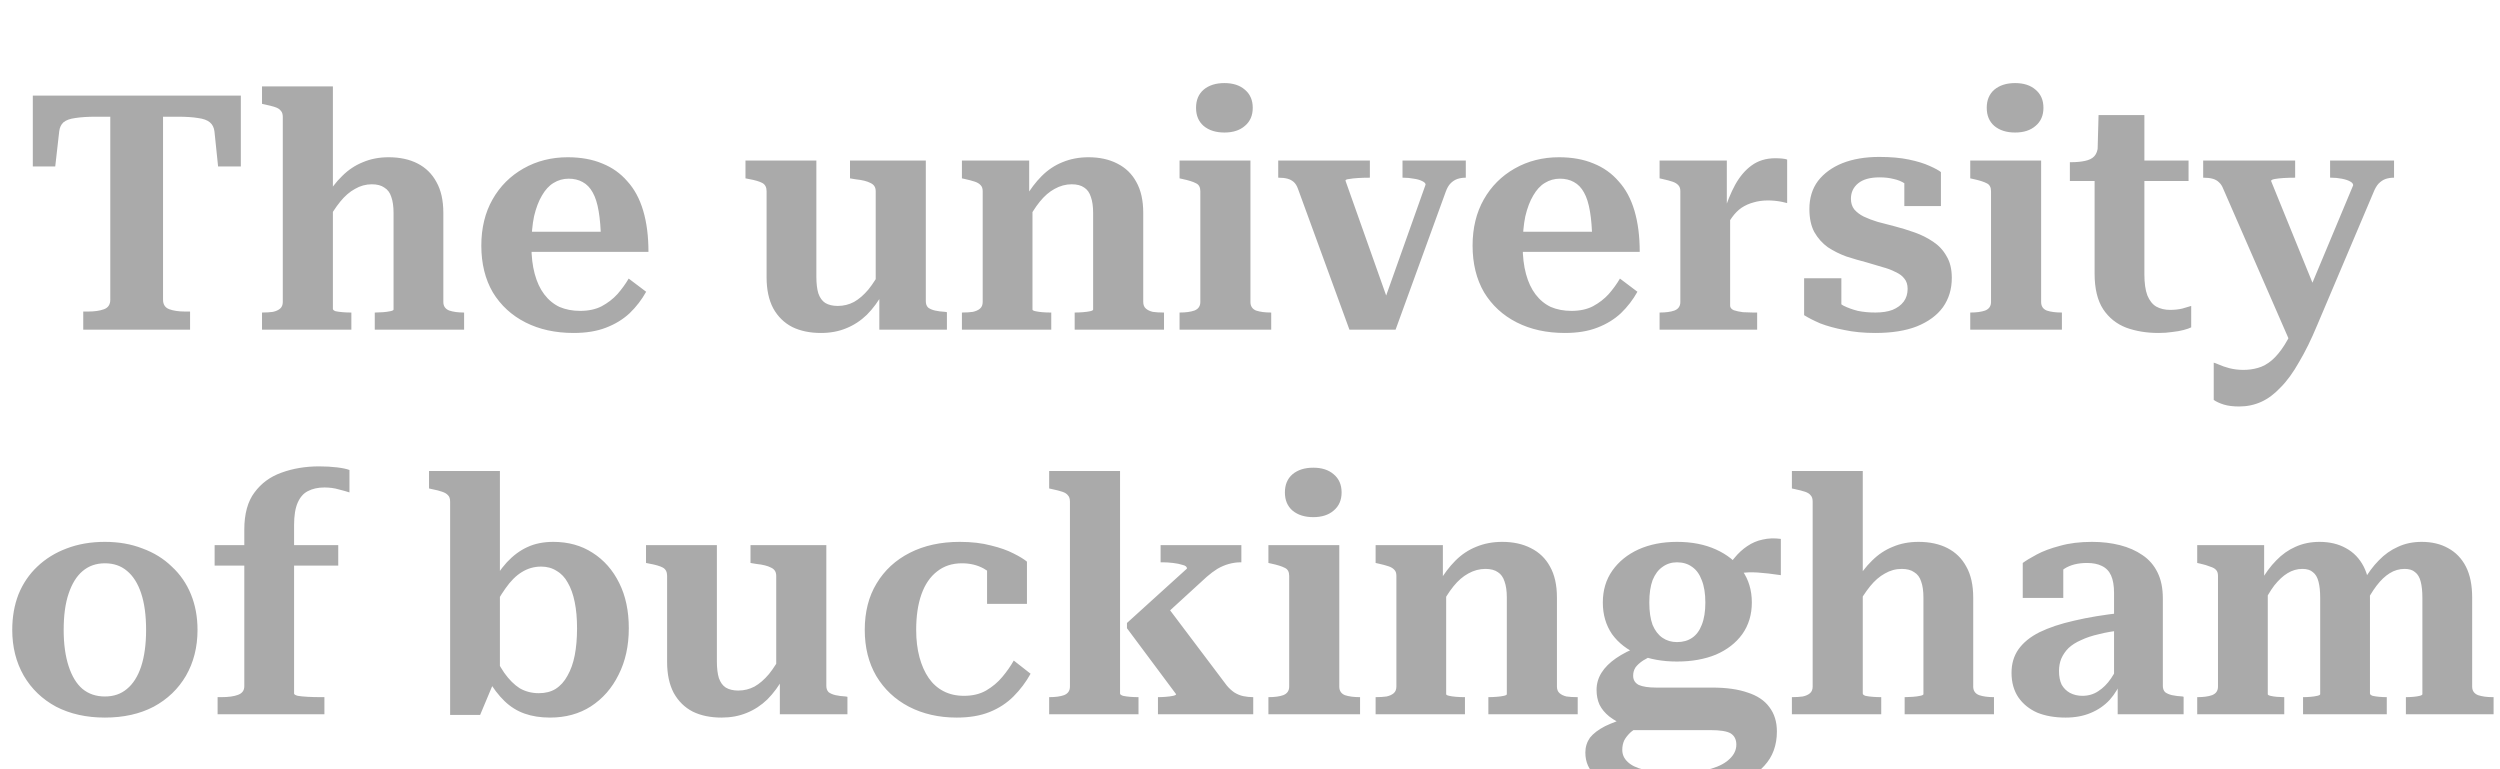 <svg width="364" height="112" viewBox="0 0 364 112" fill="none" xmlns="http://www.w3.org/2000/svg">
<g filter="url(#filter0_i_8_14)">
<path d="M16.058 39.632V12.992H13.994C12.778 12.992 11.77 13.056 10.97 13.184C10.202 13.28 9.626 13.488 9.242 13.808C8.89 14.128 8.682 14.576 8.618 15.152L8.042 20.24H4.778V9.92H35.066V20.24H31.754L31.226 15.152C31.162 14.576 30.938 14.128 30.554 13.808C30.17 13.488 29.594 13.28 28.826 13.184C28.058 13.056 27.066 12.992 25.85 12.992H23.738V39.632C23.738 40.336 24.042 40.8 24.65 41.024C25.258 41.248 26.026 41.36 26.954 41.36H27.674V44H12.122V41.36H12.842C13.77 41.36 14.538 41.248 15.146 41.024C15.754 40.8 16.058 40.336 16.058 39.632ZM48.47 8.576V40.976C48.47 41.104 48.598 41.216 48.854 41.312C49.142 41.376 49.494 41.424 49.91 41.456C50.326 41.488 50.71 41.504 51.062 41.504H51.158V44H38.15V41.504H38.198C38.774 41.504 39.286 41.472 39.734 41.408C40.182 41.312 40.534 41.152 40.79 40.928C41.046 40.704 41.174 40.384 41.174 39.968V13.04C41.174 12.624 41.078 12.32 40.886 12.128C40.726 11.904 40.454 11.728 40.07 11.6C39.686 11.472 39.19 11.344 38.582 11.216L38.15 11.12V8.576H48.47ZM67.574 44H54.566V41.504H54.662C54.982 41.504 55.35 41.488 55.766 41.456C56.182 41.424 56.534 41.376 56.822 41.312C57.142 41.248 57.302 41.168 57.302 41.072V27.008C57.302 26.048 57.19 25.264 56.966 24.656C56.774 24.048 56.438 23.6 55.958 23.312C55.51 22.992 54.902 22.832 54.134 22.832C53.27 22.832 52.454 23.056 51.686 23.504C50.918 23.92 50.198 24.544 49.526 25.376C48.854 26.208 48.198 27.216 47.558 28.4L47.414 24.8C48.118 23.552 48.918 22.496 49.814 21.632C50.71 20.736 51.718 20.064 52.838 19.616C53.958 19.136 55.206 18.896 56.582 18.896C58.214 18.896 59.622 19.2 60.806 19.808C61.99 20.416 62.902 21.312 63.542 22.496C64.214 23.68 64.55 25.184 64.55 27.008V39.968C64.55 40.576 64.838 40.992 65.414 41.216C65.99 41.408 66.694 41.504 67.526 41.504H67.574V44ZM77.376 31.856C77.376 33.36 77.536 34.704 77.856 35.888C78.176 37.072 78.64 38.064 79.248 38.864C79.856 39.664 80.592 40.272 81.456 40.688C82.352 41.072 83.36 41.264 84.48 41.264C85.696 41.264 86.736 41.04 87.6 40.592C88.496 40.112 89.264 39.52 89.904 38.816C90.544 38.08 91.088 37.328 91.536 36.56L94.08 38.48C93.44 39.632 92.64 40.672 91.68 41.6C90.72 42.496 89.568 43.2 88.224 43.712C86.912 44.224 85.344 44.48 83.52 44.48C80.864 44.48 78.528 43.968 76.512 42.944C74.496 41.92 72.912 40.464 71.76 38.576C70.64 36.656 70.08 34.384 70.08 31.76C70.08 29.2 70.624 26.96 71.712 25.04C72.8 23.12 74.304 21.616 76.224 20.528C78.144 19.44 80.288 18.896 82.656 18.896C84.576 18.896 86.256 19.2 87.696 19.808C89.136 20.384 90.352 21.248 91.344 22.4C92.368 23.52 93.136 24.944 93.648 26.672C94.16 28.4 94.416 30.4 94.416 32.672H75.984V29.744H88.656L87.504 30.896C87.472 29.264 87.36 27.888 87.168 26.768C86.976 25.616 86.688 24.704 86.304 24.032C85.92 23.328 85.424 22.816 84.816 22.496C84.24 22.176 83.568 22.016 82.8 22.016C82 22.016 81.264 22.224 80.592 22.64C79.952 23.024 79.392 23.632 78.912 24.464C78.432 25.264 78.048 26.272 77.76 27.488C77.504 28.704 77.376 30.16 77.376 31.856ZM118.863 19.376V36.32C118.863 37.28 118.959 38.08 119.151 38.72C119.375 39.36 119.711 39.824 120.159 40.112C120.639 40.4 121.247 40.544 121.983 40.544C122.815 40.544 123.599 40.352 124.335 39.968C125.071 39.552 125.775 38.944 126.447 38.144C127.119 37.312 127.775 36.272 128.415 35.024L128.607 38.576C127.903 39.856 127.103 40.944 126.207 41.84C125.311 42.704 124.303 43.36 123.183 43.808C122.095 44.256 120.879 44.48 119.535 44.48C117.935 44.48 116.543 44.192 115.359 43.616C114.175 43.008 113.247 42.096 112.575 40.88C111.935 39.664 111.615 38.16 111.615 36.368V23.84C111.615 23.264 111.407 22.864 110.991 22.64C110.575 22.416 109.919 22.224 109.023 22.064L108.543 21.968V19.376H118.863ZM134.799 19.376V39.872C134.799 40.256 134.911 40.56 135.135 40.784C135.391 40.976 135.727 41.12 136.143 41.216C136.559 41.312 137.055 41.376 137.631 41.408L137.871 41.456V44H128.031V38.672L127.503 38.624V23.84C127.503 23.264 127.247 22.864 126.735 22.64C126.255 22.384 125.551 22.208 124.623 22.112L123.759 21.968V19.376H134.799ZM140.056 44V41.504H140.104C140.68 41.504 141.192 41.472 141.64 41.408C142.088 41.312 142.44 41.152 142.696 40.928C142.952 40.704 143.08 40.384 143.08 39.968V23.84C143.08 23.456 142.984 23.168 142.792 22.976C142.6 22.752 142.312 22.576 141.928 22.448C141.544 22.32 141.064 22.192 140.488 22.064L140.056 21.968V19.376H149.848V24.608L150.328 24.8V41.072C150.328 41.168 150.472 41.248 150.76 41.312C151.048 41.376 151.384 41.424 151.768 41.456C152.184 41.488 152.568 41.504 152.92 41.504H153.064V44H140.056ZM169.48 44H156.472V41.504H156.52C156.872 41.504 157.256 41.488 157.672 41.456C158.088 41.424 158.44 41.376 158.728 41.312C159.016 41.248 159.16 41.168 159.16 41.072V27.008C159.16 26.048 159.048 25.264 158.824 24.656C158.632 24.048 158.312 23.6 157.864 23.312C157.416 22.992 156.808 22.832 156.04 22.832C155.176 22.832 154.344 23.056 153.544 23.504C152.776 23.92 152.056 24.544 151.384 25.376C150.712 26.208 150.072 27.232 149.464 28.448L149.272 24.8C150.008 23.552 150.808 22.496 151.672 21.632C152.568 20.736 153.576 20.064 154.696 19.616C155.848 19.136 157.112 18.896 158.488 18.896C160.088 18.896 161.48 19.2 162.664 19.808C163.88 20.416 164.808 21.312 165.448 22.496C166.12 23.68 166.456 25.184 166.456 27.008V39.968C166.456 40.384 166.584 40.704 166.84 40.928C167.096 41.152 167.432 41.312 167.848 41.408C168.296 41.472 168.808 41.504 169.384 41.504H169.48V44ZM178.272 15.296C177.024 15.296 176.016 14.976 175.248 14.336C174.512 13.696 174.144 12.816 174.144 11.696C174.144 10.576 174.512 9.696 175.248 9.056C176.016 8.416 177.024 8.096 178.272 8.096C179.52 8.096 180.512 8.416 181.248 9.056C182.016 9.696 182.4 10.576 182.4 11.696C182.4 12.816 182.016 13.696 181.248 14.336C180.512 14.976 179.52 15.296 178.272 15.296ZM182.064 19.376V39.968C182.064 40.576 182.336 40.992 182.88 41.216C183.456 41.408 184.176 41.504 185.04 41.504H185.088V44H171.744V41.504H171.792C172.656 41.504 173.36 41.408 173.904 41.216C174.48 40.992 174.768 40.576 174.768 39.968V23.84C174.768 23.264 174.56 22.88 174.144 22.688C173.728 22.464 173.072 22.256 172.176 22.064L171.744 21.968V19.376H182.064ZM207.565 22.88C207.565 22.688 207.389 22.512 207.037 22.352C206.717 22.192 206.317 22.08 205.837 22.016C205.357 21.92 204.845 21.872 204.301 21.872H204.205V19.376H213.421V21.872H213.373C212.957 21.872 212.557 21.936 212.173 22.064C211.821 22.192 211.501 22.4 211.213 22.688C210.925 22.976 210.685 23.392 210.493 23.936L203.197 44H196.477L188.989 23.504C188.829 23.056 188.621 22.72 188.365 22.496C188.109 22.272 187.805 22.112 187.453 22.016C187.101 21.92 186.669 21.872 186.157 21.872H186.109V19.376H199.453V21.872H199.357C198.813 21.872 198.269 21.888 197.725 21.92C197.213 21.952 196.781 22 196.429 22.064C196.077 22.096 195.901 22.176 195.901 22.304L202.381 40.592L201.373 40.304L207.565 22.88ZM221.704 31.856C221.704 33.36 221.864 34.704 222.184 35.888C222.504 37.072 222.968 38.064 223.576 38.864C224.184 39.664 224.92 40.272 225.784 40.688C226.68 41.072 227.688 41.264 228.808 41.264C230.024 41.264 231.064 41.04 231.928 40.592C232.824 40.112 233.592 39.52 234.232 38.816C234.872 38.08 235.416 37.328 235.864 36.56L238.408 38.48C237.768 39.632 236.968 40.672 236.008 41.6C235.048 42.496 233.896 43.2 232.552 43.712C231.24 44.224 229.672 44.48 227.848 44.48C225.192 44.48 222.856 43.968 220.84 42.944C218.824 41.92 217.24 40.464 216.088 38.576C214.968 36.656 214.408 34.384 214.408 31.76C214.408 29.2 214.952 26.96 216.04 25.04C217.128 23.12 218.632 21.616 220.552 20.528C222.472 19.44 224.616 18.896 226.984 18.896C228.904 18.896 230.584 19.2 232.024 19.808C233.464 20.384 234.68 21.248 235.672 22.4C236.696 23.52 237.464 24.944 237.976 26.672C238.488 28.4 238.744 30.4 238.744 32.672H220.312V29.744H232.984L231.832 30.896C231.8 29.264 231.688 27.888 231.496 26.768C231.304 25.616 231.016 24.704 230.632 24.032C230.248 23.328 229.752 22.816 229.144 22.496C228.568 22.176 227.896 22.016 227.128 22.016C226.328 22.016 225.592 22.224 224.92 22.64C224.28 23.024 223.72 23.632 223.24 24.464C222.76 25.264 222.376 26.272 222.088 27.488C221.832 28.704 221.704 30.16 221.704 31.856ZM260.21 19.232V25.568C259.986 25.504 259.714 25.44 259.394 25.376C259.074 25.312 258.738 25.264 258.386 25.232C258.066 25.2 257.746 25.184 257.426 25.184C256.658 25.184 255.954 25.28 255.314 25.472C254.706 25.632 254.13 25.888 253.586 26.24C253.074 26.592 252.61 27.056 252.194 27.632C251.778 28.208 251.378 28.896 250.994 29.696L250.946 27.056C251.426 25.488 251.986 24.112 252.626 22.928C253.298 21.712 254.098 20.768 255.026 20.096C255.986 19.392 257.138 19.04 258.482 19.04C258.866 19.04 259.202 19.056 259.49 19.088C259.81 19.12 260.05 19.168 260.21 19.232ZM241.634 44V41.504H241.682C242.546 41.504 243.25 41.408 243.794 41.216C244.37 40.992 244.658 40.576 244.658 39.968V23.84C244.658 23.456 244.562 23.168 244.37 22.976C244.178 22.752 243.89 22.576 243.506 22.448C243.122 22.32 242.642 22.192 242.066 22.064L241.634 21.968V19.376H251.426V26.912L251.906 26.432V40.496C251.906 40.784 252.082 41.008 252.434 41.168C252.818 41.296 253.266 41.392 253.778 41.456C254.322 41.488 254.802 41.504 255.218 41.504H255.842V44H241.634ZM277.751 38.048C277.751 37.44 277.591 36.944 277.271 36.56C276.983 36.176 276.551 35.856 275.975 35.6C275.431 35.312 274.791 35.072 274.055 34.88C273.351 34.656 272.599 34.432 271.799 34.208C270.807 33.952 269.815 33.664 268.823 33.344C267.863 32.992 266.967 32.544 266.135 32C265.335 31.424 264.679 30.688 264.167 29.792C263.687 28.896 263.447 27.776 263.447 26.432C263.447 24.832 263.863 23.472 264.695 22.352C265.559 21.232 266.743 20.368 268.247 19.76C269.783 19.152 271.575 18.848 273.623 18.848C275.287 18.848 276.727 18.976 277.943 19.232C279.159 19.488 280.151 19.792 280.919 20.144C281.719 20.496 282.279 20.8 282.599 21.056V26H277.271V21.584C277.687 21.584 278.007 21.648 278.231 21.776C278.487 21.904 278.647 22.08 278.711 22.304C278.807 22.528 278.839 22.784 278.807 23.072C278.807 23.328 278.759 23.568 278.663 23.792C278.311 23.376 277.879 23.024 277.367 22.736C276.887 22.416 276.343 22.192 275.735 22.064C275.127 21.904 274.439 21.824 273.671 21.824C272.295 21.824 271.255 22.112 270.551 22.688C269.847 23.264 269.495 24.016 269.495 24.944C269.495 25.552 269.655 26.064 269.975 26.48C270.327 26.896 270.791 27.248 271.367 27.536C271.975 27.824 272.647 28.08 273.383 28.304C274.151 28.496 274.951 28.704 275.783 28.928C276.775 29.184 277.767 29.488 278.759 29.84C279.751 30.192 280.647 30.64 281.447 31.184C282.279 31.728 282.935 32.432 283.415 33.296C283.927 34.128 284.183 35.184 284.183 36.464C284.183 38.096 283.751 39.52 282.887 40.736C282.023 41.92 280.759 42.848 279.095 43.52C277.463 44.16 275.447 44.48 273.047 44.48C271.383 44.48 269.879 44.336 268.535 44.048C267.191 43.792 266.023 43.472 265.031 43.088C264.071 42.672 263.287 42.272 262.679 41.888V36.512H268.103V42.224C267.623 41.968 267.239 41.696 266.951 41.408C266.695 41.12 266.519 40.832 266.423 40.544C266.327 40.256 266.311 40 266.375 39.776C266.471 39.52 266.615 39.312 266.807 39.152C267.255 39.696 267.783 40.144 268.391 40.496C269.031 40.816 269.735 41.072 270.503 41.264C271.271 41.424 272.119 41.504 273.047 41.504C274.039 41.504 274.871 41.376 275.543 41.12C276.247 40.832 276.791 40.432 277.175 39.92C277.559 39.408 277.751 38.784 277.751 38.048ZM293.397 15.296C292.149 15.296 291.141 14.976 290.373 14.336C289.637 13.696 289.269 12.816 289.269 11.696C289.269 10.576 289.637 9.696 290.373 9.056C291.141 8.416 292.149 8.096 293.397 8.096C294.645 8.096 295.637 8.416 296.373 9.056C297.141 9.696 297.525 10.576 297.525 11.696C297.525 12.816 297.141 13.696 296.373 14.336C295.637 14.976 294.645 15.296 293.397 15.296ZM297.189 19.376V39.968C297.189 40.576 297.461 40.992 298.005 41.216C298.581 41.408 299.301 41.504 300.165 41.504H300.213V44H286.869V41.504H286.917C287.781 41.504 288.485 41.408 289.029 41.216C289.605 40.992 289.893 40.576 289.893 39.968V23.84C289.893 23.264 289.685 22.88 289.269 22.688C288.853 22.464 288.197 22.256 287.301 22.064L286.869 21.968V19.376H297.189ZM301.374 22.352V19.616H301.566C302.334 19.616 303.006 19.552 303.582 19.424C304.19 19.296 304.638 19.072 304.926 18.752C305.246 18.4 305.422 17.92 305.454 17.312L309.246 19.376H318.654V22.352H301.374ZM312.222 35.936C312.222 37.216 312.366 38.24 312.654 39.008C312.974 39.776 313.406 40.32 313.95 40.64C314.526 40.96 315.198 41.12 315.966 41.12C316.606 41.12 317.198 41.056 317.742 40.928C318.318 40.768 318.75 40.64 319.038 40.544V43.664C318.782 43.792 318.414 43.92 317.934 44.048C317.454 44.176 316.91 44.272 316.302 44.336C315.694 44.432 315.022 44.48 314.286 44.48C312.558 44.48 310.99 44.224 309.582 43.712C308.174 43.168 307.054 42.272 306.222 41.024C305.39 39.744 304.974 38.016 304.974 35.84V20.144L305.358 19.808L305.55 12.752H312.222V35.936ZM337.678 39.584L335.758 43.376L333.55 46.064L323.71 23.504C323.55 23.088 323.342 22.768 323.086 22.544C322.83 22.288 322.51 22.112 322.126 22.016C321.774 21.92 321.342 21.872 320.83 21.872H320.782V19.376H334.174V21.872H334.078C333.566 21.872 333.038 21.888 332.494 21.92C331.982 21.952 331.55 22 331.198 22.064C330.846 22.128 330.67 22.224 330.67 22.352L337.678 39.584ZM337.39 43.328C336.526 45.408 335.646 47.2 334.75 48.704C333.886 50.24 332.99 51.472 332.062 52.4C331.166 53.36 330.222 54.064 329.23 54.512C328.238 54.96 327.166 55.184 326.014 55.184C325.118 55.184 324.366 55.088 323.758 54.896C323.15 54.704 322.67 54.48 322.318 54.224V48.8C322.446 48.832 322.702 48.928 323.086 49.088C323.502 49.28 324.014 49.456 324.622 49.616C325.262 49.776 325.934 49.856 326.638 49.856C327.374 49.856 328.078 49.76 328.75 49.568C329.454 49.376 330.126 49.008 330.766 48.464C331.406 47.92 332.03 47.168 332.638 46.208C333.246 45.248 333.854 44 334.462 42.464L335.278 40.544L342.622 22.976C342.622 22.752 342.462 22.56 342.142 22.4C341.854 22.24 341.454 22.112 340.942 22.016C340.462 21.92 339.95 21.872 339.406 21.872H339.262V19.376H348.574V21.872H348.526C348.11 21.872 347.71 21.936 347.326 22.064C346.974 22.192 346.638 22.416 346.318 22.736C346.03 23.056 345.774 23.504 345.55 24.08L337.39 43.328ZM28.759 87.712C28.759 90.208 28.199 92.432 27.079 94.384C25.959 96.304 24.391 97.808 22.375 98.896C20.359 99.952 17.991 100.48 15.271 100.48C12.583 100.48 10.215 99.952 8.167 98.896C6.151 97.808 4.583 96.304 3.463 94.384C2.343 92.432 1.783 90.208 1.783 87.712C1.783 85.824 2.087 84.096 2.695 82.528C3.335 80.96 4.247 79.616 5.431 78.496C6.647 77.344 8.071 76.464 9.703 75.856C11.367 75.216 13.223 74.896 15.271 74.896C17.287 74.896 19.111 75.216 20.743 75.856C22.407 76.464 23.831 77.344 25.015 78.496C26.231 79.616 27.159 80.96 27.799 82.528C28.439 84.096 28.759 85.824 28.759 87.712ZM9.271 87.712C9.271 89.76 9.511 91.52 9.991 92.992C10.471 94.464 11.143 95.568 12.007 96.304C12.903 97.04 13.991 97.408 15.271 97.408C16.551 97.408 17.623 97.04 18.487 96.304C19.383 95.568 20.071 94.48 20.551 93.04C21.031 91.568 21.271 89.792 21.271 87.712C21.271 85.6 21.031 83.824 20.551 82.384C20.071 80.944 19.383 79.856 18.487 79.12C17.623 78.384 16.551 78.016 15.271 78.016C13.991 78.016 12.903 78.4 12.007 79.168C11.143 79.904 10.471 80.992 9.991 82.432C9.511 83.84 9.271 85.6 9.271 87.712ZM31.25 75.376H49.25V78.352H31.25V75.376ZM50.882 64.432V67.696C50.498 67.568 49.986 67.424 49.346 67.264C48.706 67.072 48.002 66.976 47.234 66.976C46.306 66.976 45.506 67.152 44.834 67.504C44.194 67.824 43.698 68.384 43.346 69.184C42.994 69.984 42.818 71.072 42.818 72.448V96.976C42.818 97.104 42.994 97.216 43.346 97.312C43.73 97.376 44.21 97.424 44.786 97.456C45.394 97.488 46.034 97.504 46.706 97.504H47.234V100H31.682V97.504H32.21C33.266 97.504 34.082 97.392 34.658 97.168C35.266 96.944 35.57 96.528 35.57 95.92V73.12C35.57 70.816 36.066 69.008 37.058 67.696C38.05 66.352 39.362 65.392 40.994 64.816C42.658 64.208 44.482 63.904 46.466 63.904C47.394 63.904 48.258 63.952 49.058 64.048C49.858 64.144 50.466 64.272 50.882 64.432ZM80.082 100.48C78.706 100.48 77.474 100.288 76.386 99.904C75.298 99.52 74.322 98.912 73.458 98.08C72.594 97.248 71.778 96.176 71.01 94.864L71.442 90.304C72.082 91.744 72.738 92.96 73.41 93.952C74.114 94.944 74.866 95.696 75.666 96.208C76.498 96.688 77.426 96.928 78.45 96.928C79.41 96.928 80.226 96.72 80.898 96.304C81.602 95.856 82.178 95.216 82.626 94.384C83.106 93.552 83.458 92.56 83.682 91.408C83.906 90.256 84.018 88.944 84.018 87.472C84.018 86.032 83.906 84.768 83.682 83.68C83.458 82.56 83.122 81.616 82.674 80.848C82.258 80.08 81.714 79.504 81.042 79.12C80.402 78.704 79.65 78.496 78.786 78.496C77.762 78.496 76.818 78.768 75.954 79.312C75.122 79.824 74.338 80.608 73.602 81.664C72.866 82.688 72.114 83.984 71.346 85.552L71.106 81.712C72.002 80.144 72.898 78.864 73.794 77.872C74.722 76.88 75.714 76.144 76.77 75.664C77.858 75.152 79.122 74.896 80.562 74.896C82.738 74.896 84.642 75.424 86.274 76.48C87.938 77.536 89.234 79.008 90.162 80.896C91.09 82.752 91.554 84.944 91.554 87.472C91.554 90.032 91.058 92.288 90.066 94.24C89.106 96.192 87.762 97.728 86.034 98.848C84.338 99.936 82.354 100.48 80.082 100.48ZM65.538 69.04C65.538 68.624 65.442 68.32 65.25 68.128C65.058 67.904 64.77 67.728 64.386 67.6C64.034 67.472 63.538 67.344 62.898 67.216L62.466 67.12V64.576H72.786V94.672L72.018 95.056L69.906 100.096H65.538V69.04ZM104.378 75.376V92.32C104.378 93.28 104.474 94.08 104.666 94.72C104.89 95.36 105.226 95.824 105.674 96.112C106.154 96.4 106.762 96.544 107.498 96.544C108.33 96.544 109.114 96.352 109.85 95.968C110.586 95.552 111.29 94.944 111.962 94.144C112.634 93.312 113.29 92.272 113.93 91.024L114.122 94.576C113.418 95.856 112.618 96.944 111.722 97.84C110.826 98.704 109.818 99.36 108.698 99.808C107.61 100.256 106.394 100.48 105.05 100.48C103.45 100.48 102.058 100.192 100.874 99.616C99.69 99.008 98.762 98.096 98.09 96.88C97.45 95.664 97.13 94.16 97.13 92.368V79.84C97.13 79.264 96.922 78.864 96.506 78.64C96.09 78.416 95.434 78.224 94.538 78.064L94.058 77.968V75.376H104.378ZM120.314 75.376V95.872C120.314 96.256 120.426 96.56 120.65 96.784C120.906 96.976 121.242 97.12 121.658 97.216C122.074 97.312 122.57 97.376 123.146 97.408L123.386 97.456V100H113.546V94.672L113.018 94.624V79.84C113.018 79.264 112.762 78.864 112.25 78.64C111.77 78.384 111.066 78.208 110.138 78.112L109.274 77.968V75.376H120.314ZM140.356 97.312C141.604 97.312 142.676 97.056 143.572 96.544C144.5 96 145.284 95.344 145.924 94.576C146.596 93.776 147.156 92.976 147.604 92.176L150.052 94.096C149.38 95.312 148.548 96.416 147.556 97.408C146.596 98.368 145.444 99.12 144.1 99.664C142.756 100.208 141.156 100.48 139.3 100.48C136.708 100.48 134.388 99.952 132.34 98.896C130.324 97.84 128.74 96.352 127.588 94.432C126.468 92.512 125.908 90.272 125.908 87.712C125.908 85.088 126.484 82.832 127.636 80.944C128.788 79.024 130.404 77.536 132.484 76.48C134.564 75.424 136.98 74.896 139.732 74.896C141.46 74.896 142.98 75.072 144.292 75.424C145.604 75.744 146.692 76.128 147.556 76.576C148.452 77.024 149.108 77.424 149.524 77.776V83.92H143.716V78.016C144.068 78.048 144.372 78.16 144.628 78.352C144.884 78.512 145.076 78.736 145.204 79.024C145.364 79.28 145.444 79.552 145.444 79.84C145.476 80.128 145.412 80.4 145.252 80.656C144.836 79.92 144.164 79.296 143.236 78.784C142.308 78.272 141.252 78.016 140.068 78.016C138.628 78.016 137.412 78.416 136.42 79.216C135.428 79.984 134.676 81.088 134.164 82.528C133.652 83.968 133.396 85.696 133.396 87.712C133.396 89.184 133.556 90.512 133.876 91.696C134.196 92.88 134.644 93.888 135.22 94.72C135.796 95.552 136.516 96.192 137.38 96.64C138.244 97.088 139.236 97.312 140.356 97.312ZM182.471 100H168.599V97.504H168.695C169.015 97.504 169.367 97.488 169.751 97.456C170.167 97.424 170.519 97.376 170.807 97.312C171.095 97.248 171.239 97.168 171.239 97.072L164.087 87.472V86.704L172.823 78.784C172.823 78.528 172.615 78.352 172.199 78.256C171.815 78.128 171.351 78.032 170.807 77.968C170.263 77.904 169.767 77.872 169.319 77.872H168.983V75.376H180.743V77.872H180.647C180.071 77.872 179.495 77.952 178.919 78.112C178.343 78.272 177.783 78.512 177.239 78.832C176.727 79.152 176.215 79.536 175.703 79.984L168.359 86.704L169.511 83.728L178.631 95.824C178.983 96.24 179.351 96.576 179.735 96.832C180.151 97.088 180.583 97.264 181.031 97.36C181.511 97.456 181.975 97.504 182.423 97.504H182.471V100ZM163.079 64.576V96.976C163.079 97.104 163.223 97.216 163.511 97.312C163.799 97.376 164.135 97.424 164.519 97.456C164.935 97.488 165.319 97.504 165.671 97.504H165.767V100H152.759V97.504H152.807C153.671 97.504 154.375 97.408 154.919 97.216C155.495 96.992 155.783 96.576 155.783 95.968V69.04C155.783 68.624 155.687 68.32 155.495 68.128C155.335 67.904 155.063 67.728 154.679 67.6C154.295 67.472 153.799 67.344 153.191 67.216L152.759 67.12V64.576H163.079ZM191.209 71.296C189.961 71.296 188.953 70.976 188.185 70.336C187.449 69.696 187.081 68.816 187.081 67.696C187.081 66.576 187.449 65.696 188.185 65.056C188.953 64.416 189.961 64.096 191.209 64.096C192.457 64.096 193.449 64.416 194.185 65.056C194.953 65.696 195.337 66.576 195.337 67.696C195.337 68.816 194.953 69.696 194.185 70.336C193.449 70.976 192.457 71.296 191.209 71.296ZM195.001 75.376V95.968C195.001 96.576 195.273 96.992 195.817 97.216C196.393 97.408 197.113 97.504 197.977 97.504H198.025V100H184.681V97.504H184.729C185.593 97.504 186.297 97.408 186.841 97.216C187.417 96.992 187.705 96.576 187.705 95.968V79.84C187.705 79.264 187.497 78.88 187.081 78.688C186.665 78.464 186.009 78.256 185.113 78.064L184.681 77.968V75.376H195.001ZM200.29 100V97.504H200.338C200.914 97.504 201.426 97.472 201.874 97.408C202.322 97.312 202.674 97.152 202.93 96.928C203.186 96.704 203.314 96.384 203.314 95.968V79.84C203.314 79.456 203.218 79.168 203.026 78.976C202.834 78.752 202.546 78.576 202.162 78.448C201.778 78.32 201.298 78.192 200.722 78.064L200.29 77.968V75.376H210.082V80.608L210.562 80.8V97.072C210.562 97.168 210.706 97.248 210.994 97.312C211.282 97.376 211.618 97.424 212.002 97.456C212.418 97.488 212.802 97.504 213.154 97.504H213.298V100H200.29ZM229.714 100H216.706V97.504H216.754C217.106 97.504 217.49 97.488 217.906 97.456C218.322 97.424 218.674 97.376 218.962 97.312C219.25 97.248 219.394 97.168 219.394 97.072V83.008C219.394 82.048 219.282 81.264 219.058 80.656C218.866 80.048 218.546 79.6 218.098 79.312C217.65 78.992 217.042 78.832 216.274 78.832C215.41 78.832 214.578 79.056 213.778 79.504C213.01 79.92 212.29 80.544 211.618 81.376C210.946 82.208 210.306 83.232 209.698 84.448L209.506 80.8C210.242 79.552 211.042 78.496 211.906 77.632C212.802 76.736 213.81 76.064 214.93 75.616C216.082 75.136 217.346 74.896 218.722 74.896C220.322 74.896 221.714 75.2 222.898 75.808C224.114 76.416 225.042 77.312 225.682 78.496C226.354 79.68 226.69 81.184 226.69 83.008V95.968C226.69 96.384 226.818 96.704 227.074 96.928C227.33 97.152 227.666 97.312 228.082 97.408C228.53 97.472 229.042 97.504 229.618 97.504H229.714V100ZM259.291 79.744C258.011 79.552 256.891 79.424 255.931 79.36C254.971 79.296 254.139 79.328 253.435 79.456C252.731 79.552 252.155 79.792 251.707 80.176L250.939 79.648C251.419 78.72 251.947 77.92 252.523 77.248C253.099 76.544 253.723 75.968 254.395 75.52C255.099 75.04 255.851 74.72 256.651 74.56C257.451 74.368 258.331 74.336 259.291 74.464V79.744ZM244.171 92.32C242.059 92.32 240.187 91.984 238.555 91.312C236.923 90.608 235.643 89.616 234.715 88.336C233.819 87.024 233.371 85.488 233.371 83.728C233.371 81.936 233.835 80.384 234.763 79.072C235.691 77.76 236.955 76.736 238.555 76C240.187 75.264 242.059 74.896 244.171 74.896C246.315 74.896 248.203 75.264 249.835 76C251.467 76.736 252.747 77.76 253.675 79.072C254.603 80.384 255.067 81.936 255.067 83.728C255.067 85.488 254.603 87.024 253.675 88.336C252.747 89.616 251.467 90.608 249.835 91.312C248.203 91.984 246.315 92.32 244.171 92.32ZM244.171 89.488C245.035 89.488 245.771 89.28 246.379 88.864C246.987 88.448 247.451 87.824 247.771 86.992C248.123 86.128 248.299 85.04 248.299 83.728C248.299 82.416 248.123 81.328 247.771 80.464C247.451 79.6 246.987 78.96 246.379 78.544C245.771 78.096 245.035 77.872 244.171 77.872C243.371 77.872 242.667 78.096 242.059 78.544C241.451 78.96 240.971 79.6 240.619 80.464C240.299 81.328 240.139 82.416 240.139 83.728C240.139 85.04 240.299 86.128 240.619 86.992C240.971 87.824 241.451 88.448 242.059 88.864C242.667 89.28 243.371 89.488 244.171 89.488ZM242.875 111.424C240.571 111.424 238.507 111.232 236.683 110.848C234.859 110.464 233.419 109.84 232.363 108.976C231.339 108.112 230.827 106.976 230.827 105.568C230.827 104.768 231.051 104.048 231.499 103.408C231.979 102.8 232.715 102.24 233.707 101.728C234.699 101.248 235.995 100.768 237.595 100.288L239.179 101.584C238.475 101.872 237.899 102.208 237.451 102.592C237.035 102.976 236.715 103.376 236.491 103.792C236.299 104.208 236.203 104.672 236.203 105.184C236.203 105.856 236.459 106.432 236.971 106.912C237.483 107.424 238.267 107.808 239.323 108.064C240.379 108.32 241.755 108.448 243.451 108.448H244.891C246.555 108.448 247.979 108.272 249.163 107.92C250.347 107.568 251.243 107.088 251.851 106.48C252.491 105.872 252.811 105.184 252.811 104.416C252.811 103.68 252.539 103.136 251.995 102.784C251.451 102.464 250.459 102.304 249.019 102.304H237.067L236.875 101.776C235.851 101.328 235.003 100.848 234.331 100.336C233.691 99.824 233.211 99.248 232.891 98.608C232.603 97.968 232.459 97.248 232.459 96.448C232.459 95.552 232.699 94.72 233.179 93.952C233.659 93.184 234.363 92.48 235.291 91.84C236.219 91.2 237.355 90.624 238.699 90.112L241.003 91.264C240.331 91.552 239.739 91.856 239.227 92.176C238.747 92.496 238.379 92.832 238.123 93.184C237.899 93.536 237.787 93.936 237.787 94.384C237.787 94.992 238.059 95.44 238.603 95.728C239.179 95.984 240.027 96.112 241.147 96.112H249.307C251.355 96.112 253.067 96.352 254.443 96.832C255.851 97.28 256.907 97.984 257.611 98.944C258.347 99.904 258.715 101.088 258.715 102.496C258.715 104.512 258.107 106.176 256.891 107.488C255.707 108.8 254.091 109.776 252.043 110.416C249.995 111.088 247.691 111.424 245.131 111.424H242.875ZM271.22 64.576V96.976C271.22 97.104 271.348 97.216 271.604 97.312C271.892 97.376 272.244 97.424 272.66 97.456C273.076 97.488 273.46 97.504 273.812 97.504H273.908V100H260.9V97.504H260.948C261.524 97.504 262.036 97.472 262.484 97.408C262.932 97.312 263.284 97.152 263.54 96.928C263.796 96.704 263.924 96.384 263.924 95.968V69.04C263.924 68.624 263.828 68.32 263.636 68.128C263.476 67.904 263.204 67.728 262.82 67.6C262.436 67.472 261.94 67.344 261.332 67.216L260.9 67.12V64.576H271.22ZM290.324 100H277.316V97.504H277.412C277.732 97.504 278.1 97.488 278.516 97.456C278.932 97.424 279.284 97.376 279.572 97.312C279.892 97.248 280.052 97.168 280.052 97.072V83.008C280.052 82.048 279.94 81.264 279.716 80.656C279.524 80.048 279.188 79.6 278.708 79.312C278.26 78.992 277.652 78.832 276.884 78.832C276.02 78.832 275.204 79.056 274.436 79.504C273.668 79.92 272.948 80.544 272.276 81.376C271.604 82.208 270.948 83.216 270.308 84.4L270.164 80.8C270.868 79.552 271.668 78.496 272.564 77.632C273.46 76.736 274.468 76.064 275.588 75.616C276.708 75.136 277.956 74.896 279.332 74.896C280.964 74.896 282.372 75.2 283.556 75.808C284.74 76.416 285.652 77.312 286.292 78.496C286.964 79.68 287.3 81.184 287.3 83.008V95.968C287.3 96.576 287.588 96.992 288.164 97.216C288.74 97.408 289.444 97.504 290.276 97.504H290.324V100ZM309.006 85.216L308.958 87.76C307.71 87.888 306.59 88.08 305.598 88.336C304.606 88.56 303.742 88.848 303.006 89.2C302.27 89.52 301.662 89.904 301.182 90.352C300.734 90.8 300.382 91.312 300.126 91.888C299.902 92.432 299.79 93.04 299.79 93.712C299.79 94.48 299.918 95.136 300.174 95.68C300.462 96.192 300.862 96.592 301.374 96.88C301.918 97.168 302.526 97.312 303.198 97.312C304.062 97.312 304.83 97.088 305.502 96.64C306.206 96.192 306.83 95.568 307.374 94.768C307.918 93.968 308.398 93.024 308.814 91.936L309.006 94.816C308.558 96 307.95 97.024 307.182 97.888C306.414 98.72 305.486 99.36 304.398 99.808C303.342 100.256 302.126 100.48 300.75 100.48C299.182 100.48 297.806 100.24 296.622 99.76C295.47 99.248 294.558 98.512 293.886 97.552C293.214 96.56 292.878 95.36 292.878 93.952C292.878 92.64 293.214 91.504 293.886 90.544C294.59 89.552 295.614 88.72 296.958 88.048C298.334 87.376 300.014 86.816 301.998 86.368C304.014 85.888 306.35 85.504 309.006 85.216ZM308.334 100V95.2H307.806V82.336C307.806 81.28 307.662 80.432 307.374 79.792C307.086 79.152 306.638 78.688 306.03 78.4C305.454 78.112 304.734 77.968 303.87 77.968C302.558 77.968 301.47 78.24 300.606 78.784C299.774 79.328 299.118 80 298.638 80.8C298.478 80.416 298.398 80.08 298.398 79.792C298.43 79.472 298.526 79.184 298.686 78.928C298.846 78.672 299.07 78.448 299.358 78.256C299.678 78.064 300.03 77.92 300.414 77.824V83.056H294.51V77.968C294.99 77.616 295.678 77.2 296.574 76.72C297.47 76.24 298.59 75.824 299.934 75.472C301.278 75.088 302.83 74.896 304.59 74.896C306.062 74.896 307.422 75.056 308.67 75.376C309.918 75.696 311.006 76.176 311.934 76.816C312.894 77.456 313.63 78.304 314.142 79.36C314.654 80.384 314.91 81.648 314.91 83.152V95.872C314.91 96.256 315.022 96.56 315.246 96.784C315.502 96.976 315.838 97.12 316.254 97.216C316.702 97.312 317.214 97.376 317.79 97.408L317.934 97.456V100H308.334ZM319.915 100V97.504H319.963C320.827 97.504 321.531 97.408 322.075 97.216C322.651 96.992 322.939 96.576 322.939 95.968V79.84C322.939 79.456 322.843 79.168 322.651 78.976C322.491 78.784 322.203 78.624 321.787 78.496C321.403 78.336 320.923 78.192 320.347 78.064L319.915 77.968V75.376H329.659V80.656L330.187 80.8V97.072C330.187 97.168 330.315 97.248 330.571 97.312C330.827 97.376 331.131 97.424 331.483 97.456C331.867 97.488 332.203 97.504 332.491 97.504H332.587V100H319.915ZM347.515 100H335.323V97.504H335.419C335.739 97.504 336.075 97.488 336.427 97.456C336.811 97.424 337.131 97.376 337.387 97.312C337.675 97.248 337.819 97.168 337.819 97.072V83.056C337.819 82.096 337.739 81.312 337.579 80.704C337.419 80.064 337.147 79.6 336.763 79.312C336.411 78.992 335.899 78.832 335.227 78.832C334.459 78.832 333.739 79.04 333.067 79.456C332.427 79.84 331.787 80.432 331.147 81.232C330.539 82.032 329.931 83.072 329.323 84.352L329.131 80.704C329.835 79.456 330.603 78.416 331.435 77.584C332.267 76.72 333.195 76.064 334.219 75.616C335.275 75.136 336.443 74.896 337.723 74.896C339.195 74.896 340.475 75.2 341.563 75.808C342.683 76.416 343.547 77.312 344.155 78.496C344.763 79.68 345.067 81.184 345.067 83.008V96.976C345.067 97.104 345.195 97.216 345.451 97.312C345.739 97.376 346.059 97.424 346.411 97.456C346.795 97.488 347.147 97.504 347.467 97.504H347.515V100ZM363.067 100H350.299V97.504H350.395C350.715 97.504 351.051 97.488 351.403 97.456C351.755 97.424 352.059 97.376 352.315 97.312C352.571 97.248 352.699 97.168 352.699 97.072V83.056C352.699 82.096 352.619 81.312 352.459 80.704C352.299 80.064 352.027 79.6 351.643 79.312C351.291 78.992 350.779 78.832 350.107 78.832C349.339 78.832 348.619 79.04 347.947 79.456C347.275 79.872 346.635 80.48 346.027 81.28C345.419 82.08 344.811 83.088 344.203 84.304L344.059 80.704C344.763 79.456 345.531 78.416 346.363 77.584C347.195 76.72 348.123 76.064 349.147 75.616C350.171 75.136 351.323 74.896 352.603 74.896C354.075 74.896 355.355 75.2 356.443 75.808C357.563 76.416 358.427 77.312 359.035 78.496C359.643 79.68 359.947 81.184 359.947 83.008V95.968C359.947 96.576 360.235 96.992 360.811 97.216C361.387 97.408 362.091 97.504 362.923 97.504H363.067V100Z" fill="#838383" fill-opacity="0.68"/>
</g>
<defs>
<filter id="filter0_i_8_14" x="1.783" y="8.096" width="361.285" height="107.328" filterUnits="userSpaceOnUse" color-interpolation-filters="sRGB">
<feFlood flood-opacity="0" result="BackgroundImageFix"/>
<feBlend mode="normal" in="SourceGraphic" in2="BackgroundImageFix" result="shape"/>
<feColorMatrix in="SourceAlpha" type="matrix" values="0 0 0 0 0 0 0 0 0 0 0 0 0 0 0 0 0 0 127 0" result="hardAlpha"/>
<feOffset dy="4"/>
<feGaussianBlur stdDeviation="2"/>
<feComposite in2="hardAlpha" operator="arithmetic" k2="-1" k3="1"/>
<feColorMatrix type="matrix" values="0 0 0 0 0 0 0 0 0 0 0 0 0 0 0 0 0 0 0.25 0"/>
<feBlend mode="normal" in2="shape" result="effect1_innerShadow_8_14"/>
</filter>
</defs>
</svg>
